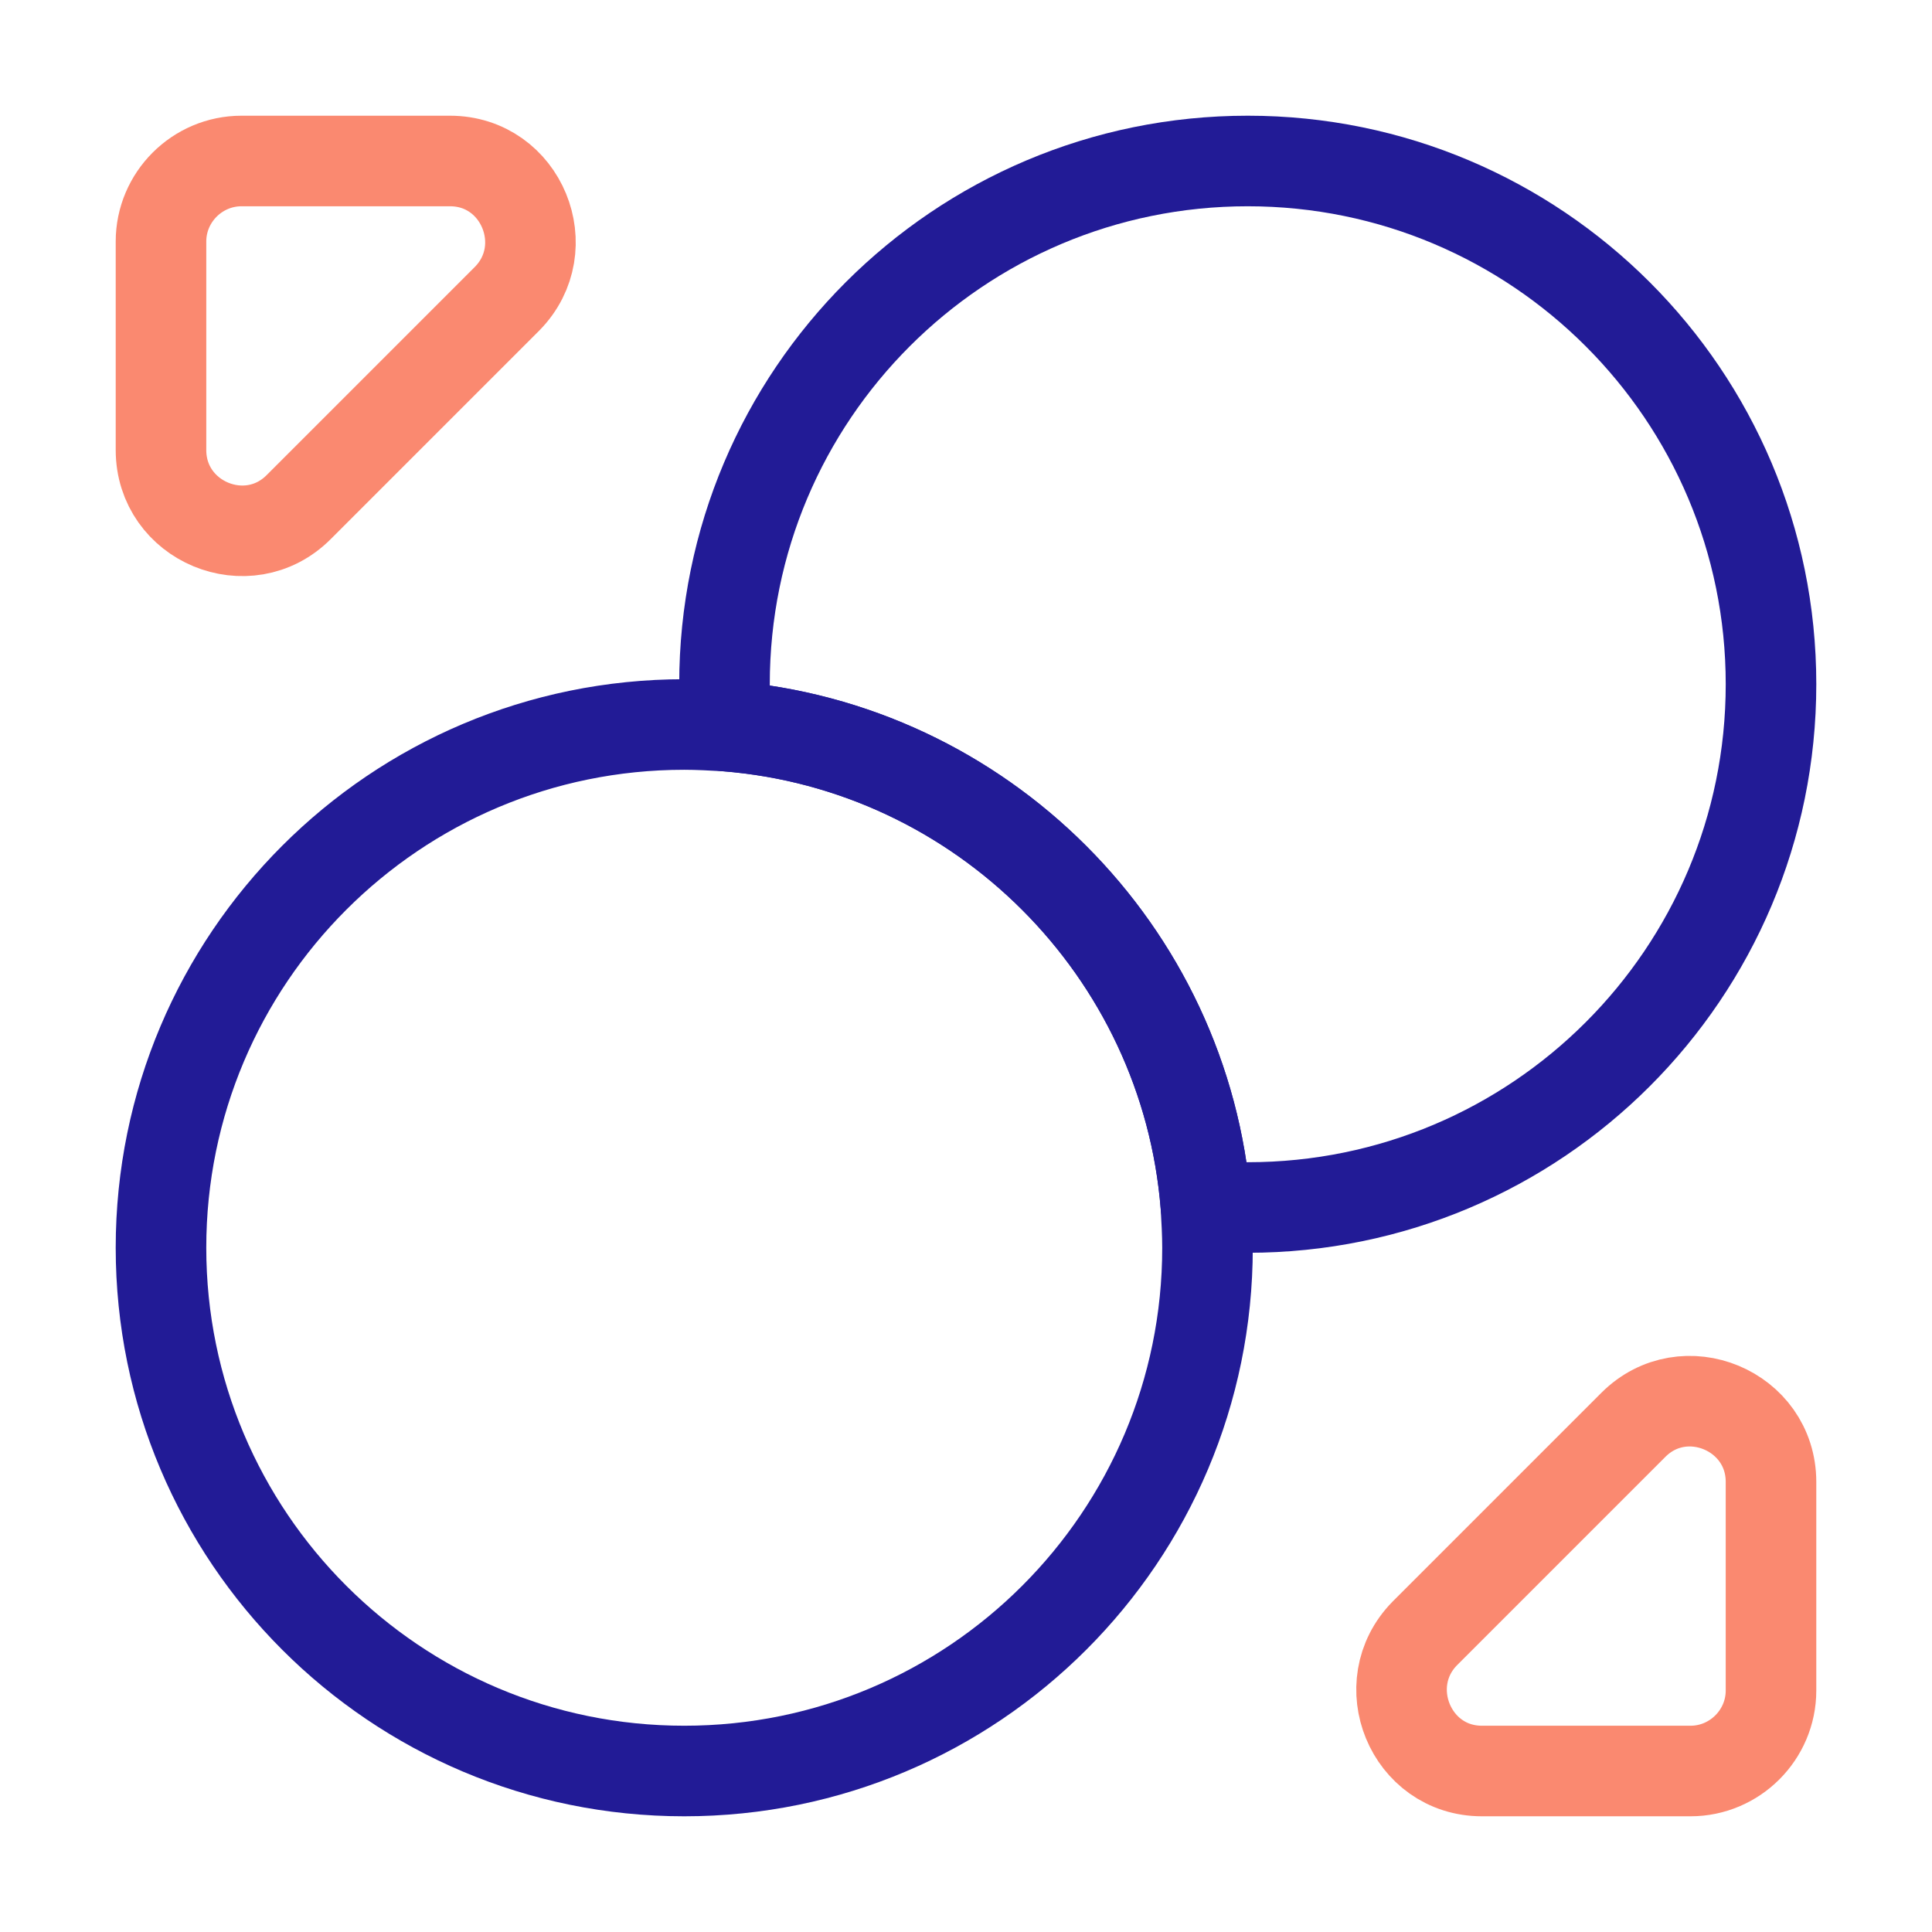 <svg width="64" height="64" viewBox="0 0 64 64" fill="none" xmlns="http://www.w3.org/2000/svg">
<path d="M58.667 22.666C58.667 32.24 50.907 40 41.333 40C40.88 40 40.4 39.973 39.947 39.946C39.28 31.493 32.507 24.72 24.053 24.053C24.027 23.6 24 23.12 24 22.666C24 13.093 31.76 5.333 41.333 5.333C50.907 5.333 58.667 13.093 58.667 22.666Z" stroke="#221B96" stroke-width="3" stroke-linecap="round" stroke-linejoin="round"/>
<path d="M40 41.333C40 50.907 32.24 58.667 22.666 58.667C13.093 58.667 5.333 50.907 5.333 41.333C5.333 31.76 13.093 24 22.666 24C23.12 24 23.6 24.027 24.053 24.053C32.506 24.72 39.28 31.493 39.946 39.947C39.973 40.4 40 40.88 40 41.333Z" stroke="#221B96" stroke-width="3" stroke-linecap="round" stroke-linejoin="round"/>
<path d="M14.906 5.333H8C6.533 5.333 5.333 6.533 5.333 8V14.906C5.333 17.28 8.213 18.48 9.893 16.8L16.8 9.893C18.453 8.213 17.28 5.333 14.906 5.333Z" stroke="#FA8970" stroke-width="3" stroke-linecap="round" stroke-linejoin="round"/>
<path d="M49.093 58.667H56C57.467 58.667 58.667 57.467 58.667 56V49.093C58.667 46.72 55.787 45.52 54.107 47.2L47.2 54.107C45.547 55.787 46.72 58.667 49.093 58.667Z" stroke="#FA8970" stroke-width="3" stroke-linecap="round" stroke-linejoin="round"/>
</svg>

